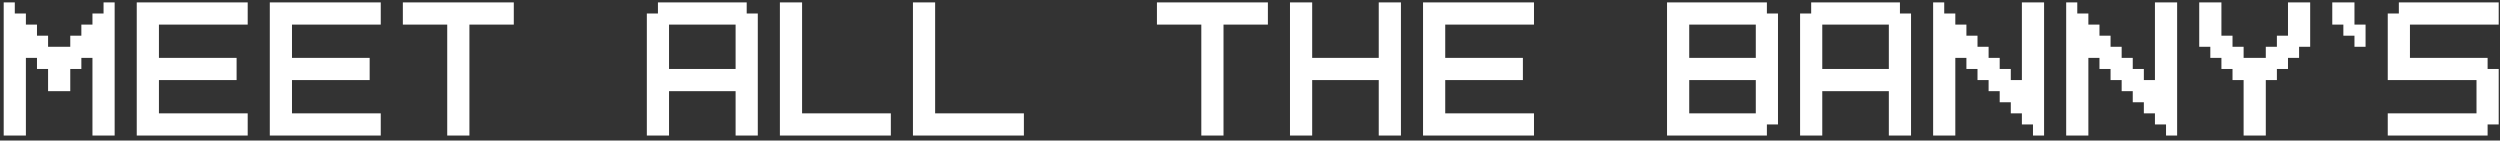 <svg width="338" height="19" viewBox="0 0 338 19" fill="none" xmlns="http://www.w3.org/2000/svg">
<rect x="0" y="0" width="338" height="19" fill="#333333" stroke="none"/>
<path d="M0.5 0.325H2V1.825H3.5V3.325H5V4.825H6.5V6.325H9.5V4.825H11V3.325H12.5V1.825H14V0.325H15.5V18.325H12.5V7.825H11V9.325H9.5V12.325H6.5V9.325H5V7.825H3.5V18.325H0.5V0.325ZM18.488 0.325H33.488V3.325H21.488V7.825H31.988V10.825H21.488V15.325H33.488V18.325H18.488V0.325ZM36.477 0.325H51.477V3.325H39.477V7.825H49.977V10.825H39.477V15.325H51.477V18.325H36.477V0.325ZM54.465 0.325H69.465V3.325H63.465V18.325H60.465V3.325H54.465V0.325ZM87.453 1.825H88.953V0.325H100.953V1.825H102.453V18.325H99.453V12.325H90.453V18.325H87.453V1.825ZM90.453 9.325H99.453V3.325H90.453V9.325ZM105.441 0.325H108.441V15.325H120.441V18.325H105.441V0.325ZM123.43 0.325H126.43V15.325H138.43V18.325H123.43V0.325ZM156.418 0.325H171.418V3.325H165.418V18.325H162.418V3.325H156.418V0.325ZM174.406 0.325H177.406V7.825H186.406V0.325H189.406V18.325H186.406V10.825H177.406V18.325H174.406V0.325ZM192.395 0.325H207.395V3.325H195.395V7.825H205.895V10.825H195.395V15.325H207.395V18.325H192.395V0.325ZM225.383 0.325H238.883V1.825H240.383V16.825H238.883V18.325H225.383V0.325ZM237.383 3.325H228.383V7.825H237.383V3.325ZM228.383 15.325H237.383V10.825H228.383V15.325ZM243.371 1.825H244.871V0.325H256.871V1.825H258.371V18.325H255.371V12.325H246.371V18.325H243.371V1.825ZM246.371 9.325H255.371V3.325H246.371V9.325ZM261.359 0.325H262.859V1.825H264.359V3.325H265.859V4.825H267.359V6.325H268.859V7.825H270.359V9.325H271.859V10.825H273.359V0.325H276.359V18.325H274.859V16.825H273.359V15.325H271.859V13.825H270.359V12.325H268.859V10.825H267.359V9.325H265.859V7.825H264.359V18.325H261.359V0.325ZM279.348 0.325H280.848V1.825H282.348V3.325H283.848V4.825H285.348V6.325H286.848V7.825H288.348V9.325H289.848V10.825H291.348V0.325H294.348V18.325H292.848V16.825H291.348V15.325H289.848V13.825H288.348V12.325H286.848V10.825H285.348V9.325H283.848V7.825H282.348V18.325H279.348V0.325ZM297.336 0.325H300.336V4.825H301.836V6.325H303.336V7.825H306.336V6.325H307.836V4.825H309.336V0.325H312.336V6.325H310.836V7.825H309.336V9.325H307.836V10.825H306.336V18.325H303.336V10.825H301.836V9.325H300.336V7.825H298.836V6.325H297.336V0.325ZM315.324 0.325H318.324V3.325H319.824V6.325H318.324V4.825H316.824V3.325H315.324V0.325ZM322.824 1.825H324.324V0.325H337.824V3.325H325.824V7.825H336.324V9.325H337.824V16.825H336.324V18.325H322.824V15.325H334.824V10.825H322.824V1.825Z" fill="white"/>
</svg>
